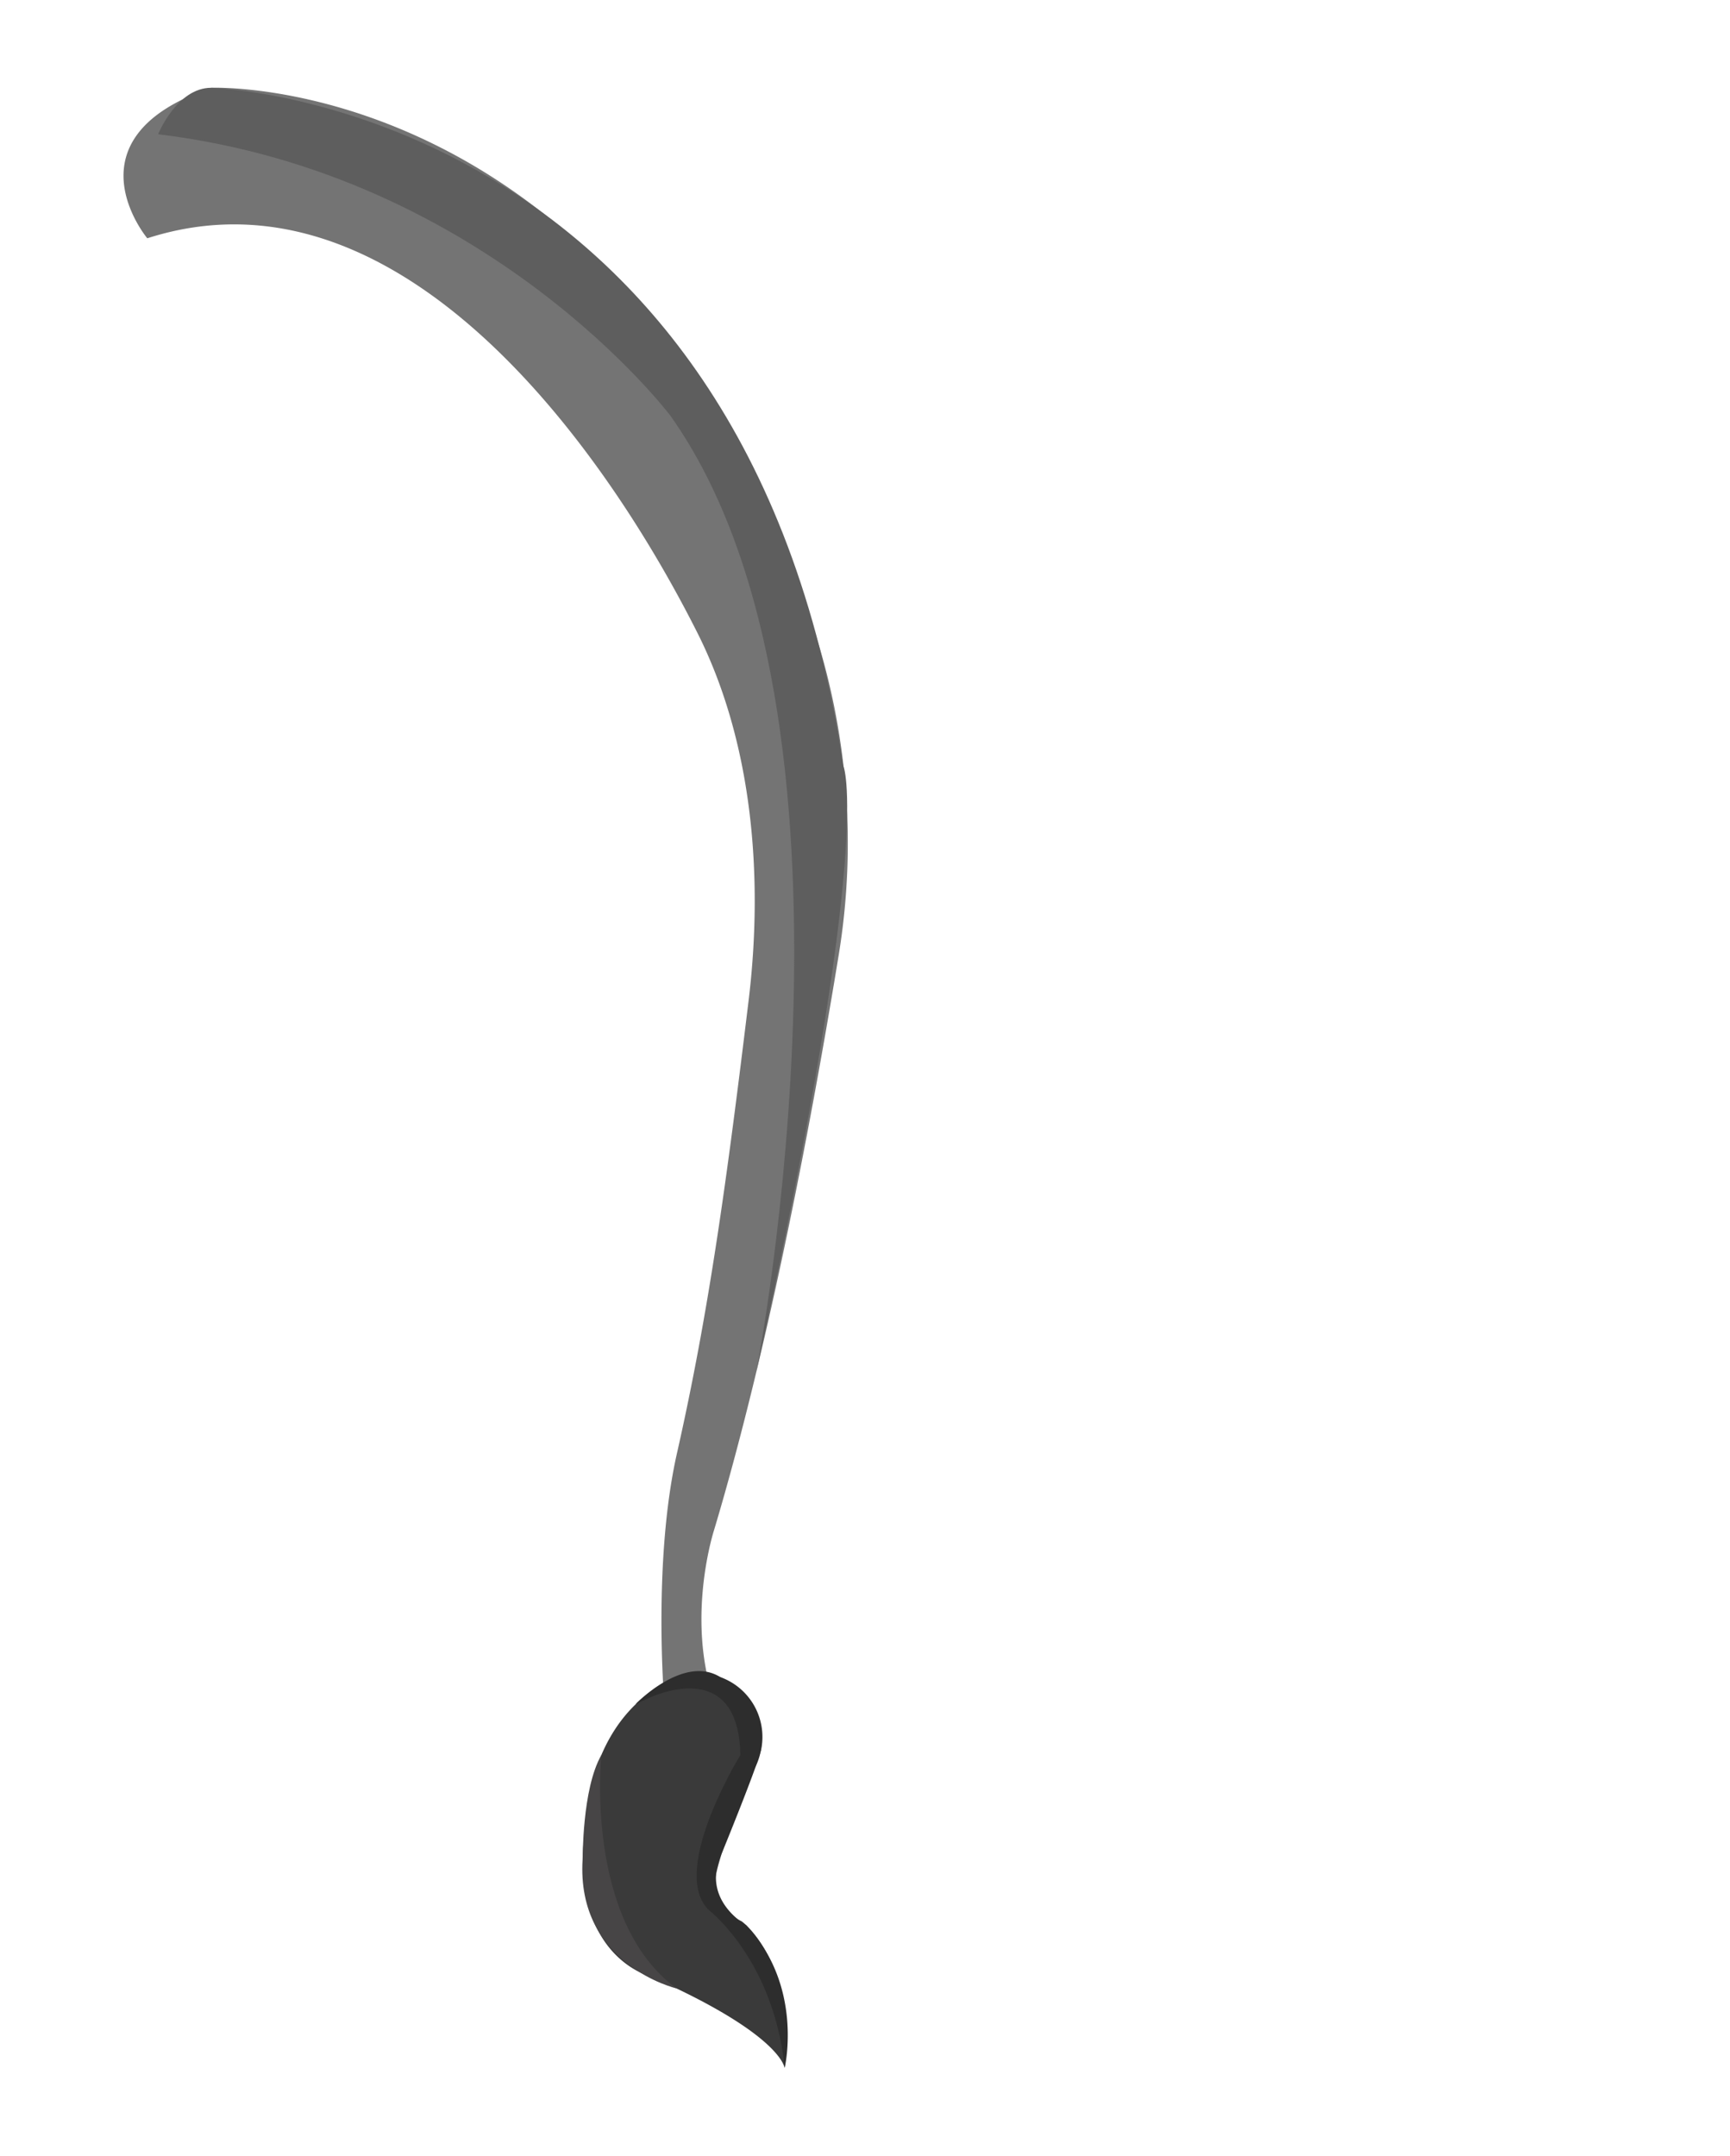 <svg id="b46c85eb-0c85-489a-98ef-439cb556c0ef" data-name="Layer 1" xmlns="http://www.w3.org/2000/svg" width="179" height="223" viewBox="0 0 179 223">
  <defs>
    <style>
      .a8849e62-e7eb-48a3-b623-c3bbf7f7210f {
        fill: #747474;
      }

      .be3fcc74-9336-498e-becf-e29cc2841cd9 {
        fill: #5e5e5e;
      }

      .a1a443b0-2fea-45d8-ba30-ddcbd2c64db1 {
        fill: #3a3a3a;
      }

      .b7eebc43-b68b-43cc-be40-2c10b1d77ce7 {
        fill: #2d2d2d;
      }

      .bc222df9-7a5e-481b-892b-bfd3b2023622 {
        fill: #474546;
      }
    </style>
  </defs>
  <g>
    <g>
      <path class="a8849e62-e7eb-48a3-b623-c3bbf7f7210f" d="M21.86,9.08S64.71,7.26,84,64.45a71.59,71.59,0,0,1,2.78,34.34c-2.52,15.41-7,39.8-12.89,59.47,0,0-3.54,10.83,1,20.05,0,0-4.88.66-6.14-2,0,0-1.26-14.68,1.3-26,3.33-14.73,5.18-28.46,7.41-46.83C79,90.74,77.9,76.79,72.1,65.35,62,45.33,40.82,16.42,15.24,24.65,15.24,24.65,6.54,14.26,21.86,9.08Z"/>
      <path class="be3fcc74-9336-498e-becf-e29cc2841cd9" d="M21.86,9.08S77,10.59,87.25,79.2c0,0,3.32,7-9,62.74,0,0,13.23-67.81-8.89-98.94,0,0-18.84-25-53-29.11C16.36,13.89,18.29,9.08,21.86,9.08Z"/>
    </g>
    <g>
      <path class="a1a443b0-2fea-45d8-ba30-ddcbd2c64db1" d="M71.33,173s3.79-.36,4.9,2.14a6,6,0,0,1,1.63,8.16s-4,9.48-3.88,11.61a4.78,4.78,0,0,0,2.77,3.85s5.61,4.09,4.43,15.17c0,0-.29-3.48-13.93-9.49,0,0-8.76-2.18-6.6-16.15C60.65,188.28,60.87,176.43,71.33,173Z"/>
      <path class="b7eebc43-b68b-43cc-be40-2c10b1d77ce7" d="M74.52,173.49a6.58,6.58,0,0,1,4.22,7.58c-.57,2.13-4,10.51-4,10.51-2.39,4.9,2.45,7.56,2.45,7.56,6,6.34,4,14.78,4,14.78-1.14-11.21-7.87-16.35-7.87-16.35-4.09-4.06,3.28-16,3.28-16C76.44,171,67,175.72,67,175.72l-1.24.57S70.72,171.13,74.52,173.49Z"/>
      <path class="bc222df9-7a5e-481b-892b-bfd3b2023622" d="M62.22,181.56S60.41,198.67,70,205.7c0,0-10.39-2.43-9.72-13.35C60.31,192.35,60.2,185.09,62.22,181.56Z"/>
    </g>
  </g>
</svg>
